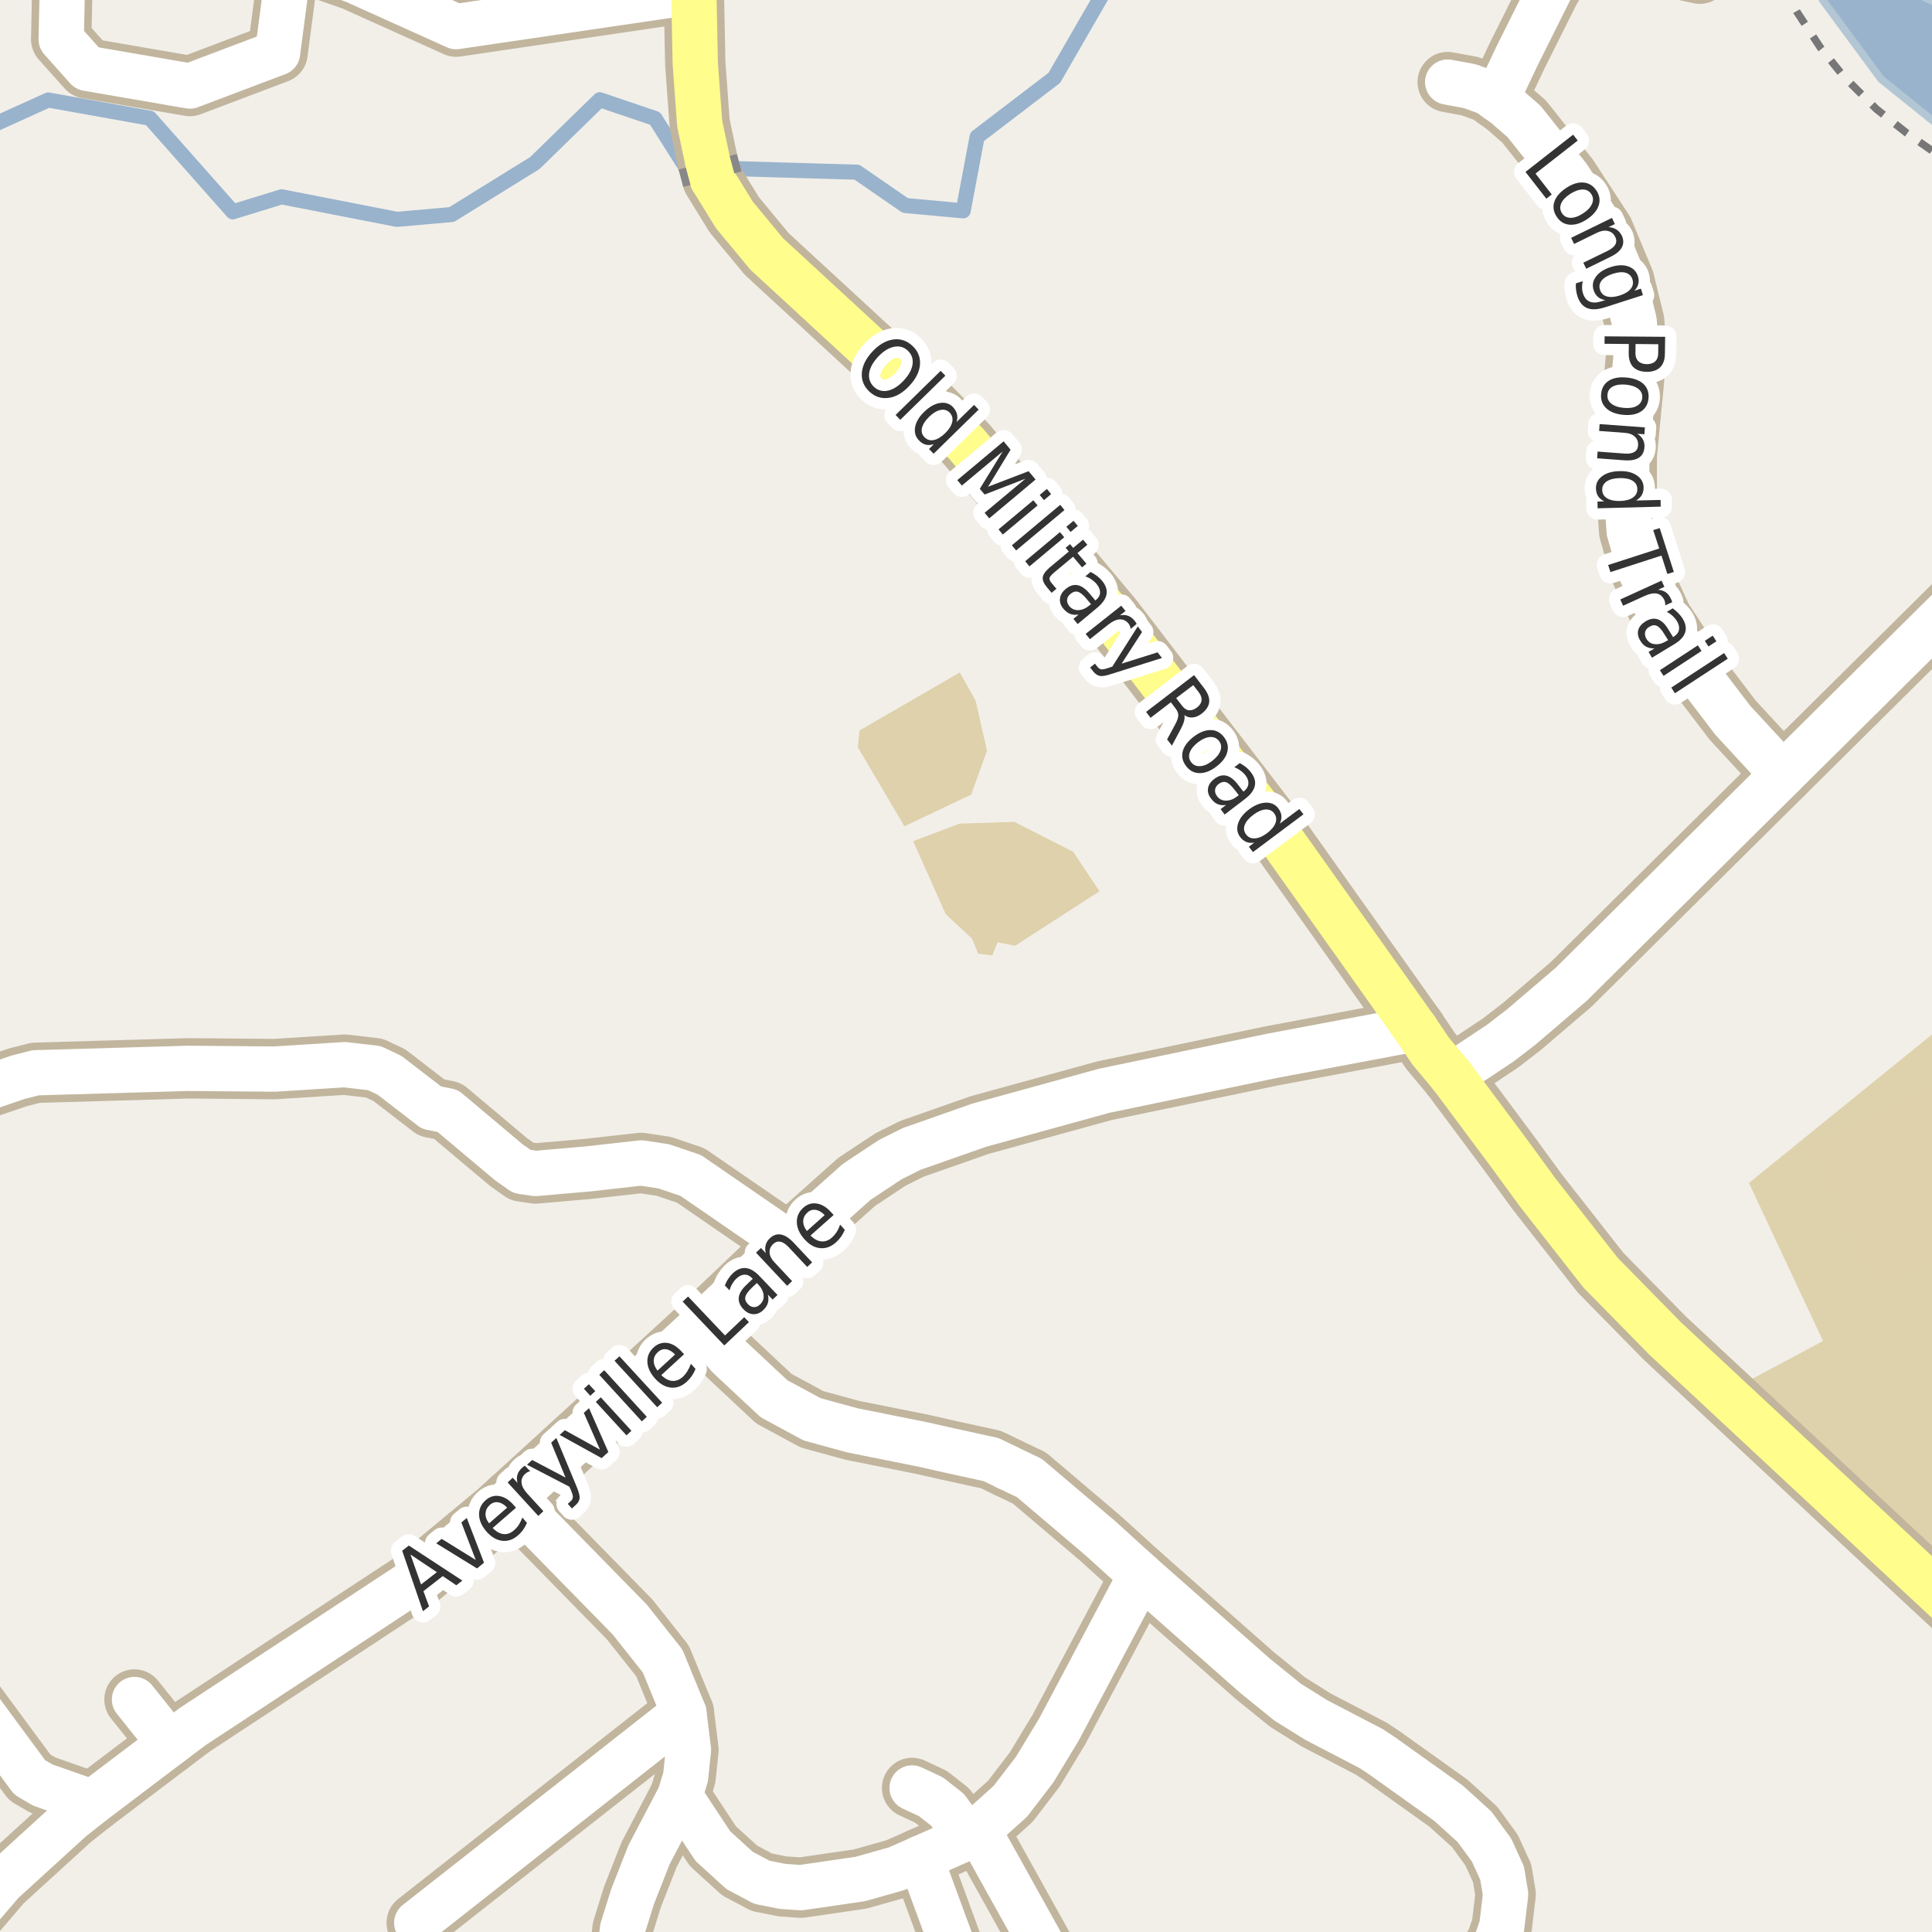 <?xml version="1.0" encoding="UTF-8"?>
<svg xmlns="http://www.w3.org/2000/svg" xmlns:xlink="http://www.w3.org/1999/xlink" width="256pt" height="256pt" viewBox="0 0 256 256" version="1.1">
<g id="surface2">
<rect x="0" y="0" width="256" height="256" style="fill:rgb(94.902%,93.725%,91.373%);fill-opacity:1;stroke:none;"/>
<path style=" stroke:none;fill-rule:evenodd;fill:rgb(87.059%,82.353%,67.451%);fill-opacity:1;" d="M 260 211.453 L 260 134.273 L 259.562 134.184 L 231.738 156.746 L 241.562 177.684 L 230.816 183.434 Z M 260 211.453 "/>
<path style=" stroke:none;fill-rule:evenodd;fill:rgb(87.059%,81.961%,67.059%);fill-opacity:1;" d="M 249.031 170.035 L 260 164.773 L 260 142.156 L 240.074 151.621 Z M 249.031 170.035 "/>
<path style=" stroke:none;fill-rule:evenodd;fill:rgb(87.059%,81.961%,67.059%);fill-opacity:1;" d="M 121 111.461 L 125.309 121.125 L 128.801 124.383 L 129.617 126.363 L 131.48 126.598 L 132.18 124.852 L 134.508 125.316 L 145.684 118.098 L 142.191 112.859 L 134.391 108.898 L 127.172 109.133 Z M 121 111.461 "/>
<path style=" stroke:none;fill-rule:evenodd;fill:rgb(87.059%,81.961%,67.059%);fill-opacity:1;" d="M 113.664 99.004 L 119.836 109.484 L 128.688 105.293 L 130.781 99.469 L 129.27 92.832 L 127.172 89.105 L 113.898 96.789 Z M 113.664 99.004 "/>
<path style=" stroke:none;fill-rule:evenodd;fill:rgb(60%,70.196%,80%);fill-opacity:1;" d="M 240.113 -4 L 241.504 -0.008 L 249.254 10.488 L 259 18.332 L 259 -4 L 259 1.574 L 250.504 -2.508 L 249.992 -4 Z M -8236837.445 5508374.727 Z M -8236837.445 5508374.727 "/>
<path style="fill:none;stroke-width:1;stroke-linecap:round;stroke-linejoin:round;stroke:rgb(70.196%,77.647%,83.137%);stroke-opacity:1;stroke-miterlimit:10;" d="M 240.113 -4 L 241.504 -0.008 L 249.254 10.488 L 259 18.332 L 259 -4 L 259 1.574 L 250.504 -2.508 L 249.992 -4 L 240.113 -4 "/>
<path style="fill:none;stroke-width:2;stroke-linecap:round;stroke-linejoin:round;stroke:rgb(60%,70.196%,80%);stroke-opacity:1;stroke-miterlimit:10;" d="M -3 17.504 L 6.391 13.25 L 19.863 15.664 L 30.848 28.07 L 37.316 26.078 L 52.602 29.066 L 59.852 28.426 L 70.871 21.602 L 79.469 13.215 L 86.793 15.699 L 91.199 22.668 L 96.316 22.312 L 113.551 22.816 L 119.945 27.227 L 127.625 27.938 L 129.473 18.129 L 139.707 10.309 L 146.105 -0.781 L 147.25 -3 "/>
<path style="fill:none;stroke-width:1;stroke-linecap:butt;stroke-linejoin:round;stroke:rgb(46.667%,46.667%,46.667%);stroke-opacity:1;stroke-dasharray:2,2;stroke-miterlimit:10;" d="M 236.078 -2 L 238.094 1.559 L 241.191 6.277 L 244.289 10.117 L 248.625 14.445 L 252.656 17.637 L 257 20.66 "/>
<path style="fill:none;stroke-width:8;stroke-linecap:round;stroke-linejoin:round;stroke:rgb(75.686%,70.98%,61.569%);stroke-opacity:1;stroke-miterlimit:10;" d="M 128.223 243.422 L 125.52 239.777 L 123.355 238.082 L 120.859 236.914 "/>
<path style="fill:none;stroke-width:8;stroke-linecap:round;stroke-linejoin:round;stroke:rgb(75.686%,70.98%,61.569%);stroke-opacity:1;stroke-miterlimit:10;" d="M 90.617 226.953 L 55.219 254.777 "/>
<path style="fill:none;stroke-width:8;stroke-linecap:round;stroke-linejoin:round;stroke:rgb(75.686%,70.98%,61.569%);stroke-opacity:1;stroke-miterlimit:10;" d="M 91.938 -1.109 L 60.438 3.527 L 46.934 -2.559 L 38.43 -5.559 "/>
<path style="fill:none;stroke-width:8;stroke-linecap:round;stroke-linejoin:round;stroke:rgb(75.686%,70.98%,61.569%);stroke-opacity:1;stroke-miterlimit:10;" d="M 25.16 11.402 L 36.777 7.008 L 38.43 -5.559 L 34.918 -9 M 10.152 -9 L 8.312 -4.129 L 8.109 5.211 L 11.543 9.055 L 25.16 11.402 "/>
<path style="fill:none;stroke-width:8;stroke-linecap:round;stroke-linejoin:round;stroke:rgb(75.686%,70.98%,61.569%);stroke-opacity:1;stroke-miterlimit:10;" d="M 104.48 164.668 L 91.523 155.754 L 87.961 154.547 L 84.953 154.094 L 78.031 154.875 L 70.973 155.492 L 69.156 155.23 L 67.406 153.996 L 59.32 147.195 L 57.176 146.77 L 51.609 142.477 L 49.605 141.531 L 45.668 141.074 L 36.367 141.66 L 24.93 141.562 L 4.727 142.148 L 2.418 142.734 L -5.039 145.273 L -9 146.023 "/>
<path style="fill:none;stroke-width:8;stroke-linecap:round;stroke-linejoin:round;stroke:rgb(75.686%,70.98%,61.569%);stroke-opacity:1;stroke-miterlimit:10;" d="M 22.504 231.055 L 17.82 225.195 "/>
<path style="fill:none;stroke-width:8;stroke-linecap:round;stroke-linejoin:round;stroke:rgb(75.686%,70.98%,61.569%);stroke-opacity:1;stroke-miterlimit:10;" d="M 121.957 246.219 L 128.488 264 "/>
<path style="fill:none;stroke-width:8;stroke-linecap:round;stroke-linejoin:round;stroke:rgb(75.686%,70.98%,61.569%);stroke-opacity:1;stroke-miterlimit:10;" d="M 198.312 13.117 L 201.078 7.285 L 205.32 -1.203 L 206.738 -3.707 L 208.477 -5.336 L 210.328 -5.992 L 212.395 -5.992 L 216.203 -5.449 L 225.234 -3.488 "/>
<path style="fill:none;stroke-width:8;stroke-linecap:round;stroke-linejoin:round;stroke:rgb(75.686%,70.98%,61.569%);stroke-opacity:1;stroke-miterlimit:10;" d="M 133.469 194.445 L 131.324 193.402 L 125.684 192.168 L 122.375 191.418 L 112.961 189.531 L 107.602 188.066 L 102.547 185.332 L 96.559 179.734 L 92.969 175.637 "/>
<path style="fill:none;stroke-width:8;stroke-linecap:round;stroke-linejoin:round;stroke:rgb(75.686%,70.98%,61.569%);stroke-opacity:1;stroke-miterlimit:10;" d="M 12.23 238.832 L 5.656 236.523 L 3.934 235.512 L -9 217.977 "/>
<path style="fill:none;stroke-width:8;stroke-linecap:round;stroke-linejoin:round;stroke:rgb(75.686%,70.98%,61.569%);stroke-opacity:1;stroke-miterlimit:10;" d="M 129.621 242.508 L 141.531 263.922 L 141.582 264 "/>
<path style="fill:none;stroke-width:8;stroke-linecap:round;stroke-linejoin:round;stroke:rgb(75.686%,70.98%,61.569%);stroke-opacity:1;stroke-miterlimit:10;" d="M 90.078 237.984 L 94.461 244.625 L 98.004 247.848 L 100.938 249.406 L 103.711 249.961 L 106.109 250.125 L 113.965 248.984 L 118.809 247.617 L 121.957 246.219 L 128.086 243.52 L 129.621 242.508 L 133.887 238.668 L 137.102 234.473 L 140.316 229.168 L 151.176 208.699 "/>
<path style="fill:none;stroke-width:8;stroke-linecap:round;stroke-linejoin:round;stroke:rgb(75.686%,70.98%,61.569%);stroke-opacity:1;stroke-miterlimit:10;" d="M 236.238 102.621 L 229.59 95.426 L 225.777 90.422 L 220.23 81.934 L 217.398 75.73 L 215.875 70.402 L 215.551 65.723 L 215.551 60.391 L 215.984 55.816 L 216.422 51.355 L 216.855 46.352 L 216.531 42.543 L 215.223 37.211 L 212.504 30.68 L 207.824 23.496 L 201.949 16.102 L 199.445 13.922 L 198.312 13.117 L 197.16 12.293 L 194.766 11.422 L 191.828 10.875 "/>
<path style="fill:none;stroke-width:8;stroke-linecap:round;stroke-linejoin:round;stroke:rgb(75.686%,70.98%,61.569%);stroke-opacity:1;stroke-miterlimit:10;" d="M 133.469 194.445 L 136.402 195.844 L 145.793 203.816 L 151.176 208.699 L 166.254 222.008 L 170.633 225.555 L 174.387 227.898 L 181.703 231.707 L 183.125 232.648 L 191.93 238.93 L 195.379 242.055 L 197.641 245.145 L 199.039 248.203 L 199.504 251.004 L 198.992 255.266 L 198.223 257.477 L 195.309 261.84 L 193.391 264 "/>
<path style="fill:none;stroke-width:8;stroke-linecap:round;stroke-linejoin:round;stroke:rgb(75.686%,70.98%,61.569%);stroke-opacity:1;stroke-miterlimit:10;" d="M 82.246 264 L 81.945 260.535 L 82.484 255.59 L 83.812 251.328 L 86 245.762 L 90.078 237.984 L 90.848 235.449 L 91.223 231.867 L 90.617 226.953 L 87.797 220.09 L 83.438 214.59 L 67.828 198.645 "/>
<path style="fill:none;stroke-width:8;stroke-linecap:round;stroke-linejoin:round;stroke:rgb(75.686%,70.98%,61.569%);stroke-opacity:1;stroke-miterlimit:10;" d="M 192.305 142.539 L 198.805 138.211 L 201.602 136.062 L 208.219 130.402 L 236.238 102.621 L 264 75.098 "/>
<path style="fill:none;stroke-width:8;stroke-linecap:round;stroke-linejoin:round;stroke:rgb(75.686%,70.98%,61.569%);stroke-opacity:1;stroke-miterlimit:10;" d="M -9 262.105 L -5.199 255.785 L 0.297 249.375 L 9.434 241.043 L 12.23 238.832 L 22.504 231.055 L 25.535 228.777 L 55.148 209.316 L 65.848 200.434 L 67.828 198.645 L 83.508 184.324 L 92.969 175.637 L 104.48 164.668 L 113.52 156.598 L 117.996 153.637 L 120.859 152.207 L 122.281 151.719 L 129.785 149.082 L 146.352 144.523 L 168.559 139.902 L 187.574 136.324 "/>
<path style="fill:none;stroke-width:8;stroke-linecap:round;stroke-linejoin:round;stroke:rgb(75.686%,70.98%,61.569%);stroke-opacity:1;stroke-miterlimit:10;" d="M 192.305 142.539 L 189.578 139.285 L 187.574 136.324 "/>
<path style="fill:none;stroke-width:8;stroke-linecap:round;stroke-linejoin:round;stroke:rgb(75.686%,70.98%,61.569%);stroke-opacity:1;stroke-miterlimit:10;" d="M 187.574 136.324 L 168.512 109.477 L 164.367 104.074 L 147.426 81.977 L 128.086 58.871 L 124.297 55.008 L 119.953 50.57 L 101.59 33.648 L 97.305 28.473 L 94.395 23.746 "/>
<path style="fill:none;stroke-width:8;stroke-linecap:round;stroke-linejoin:round;stroke:rgb(75.686%,70.98%,61.569%);stroke-opacity:1;stroke-miterlimit:10;" d="M 93.781 21.434 L 92.711 16.367 L 92.434 12.625 L 92.129 8.426 L 91.938 -1.109 L 92.793 -9 "/>
<path style="fill:none;stroke-width:8;stroke-linecap:round;stroke-linejoin:round;stroke:rgb(75.686%,70.98%,61.569%);stroke-opacity:1;stroke-miterlimit:10;" d="M 264 217.242 L 258.875 212.961 L 254.008 208.438 L 220.617 177.328 L 212.086 168.641 L 203.77 158.031 L 199.898 152.727 L 192.305 142.539 "/>
<path style="fill:none;stroke-width:6;stroke-linecap:round;stroke-linejoin:round;stroke:rgb(100%,100%,100%);stroke-opacity:1;stroke-miterlimit:10;" d="M 128.223 243.422 L 125.52 239.777 L 123.355 238.082 L 120.859 236.914 "/>
<path style="fill:none;stroke-width:6;stroke-linecap:round;stroke-linejoin:round;stroke:rgb(100%,100%,100%);stroke-opacity:1;stroke-miterlimit:10;" d="M 90.617 226.953 L 55.219 254.777 "/>
<path style="fill:none;stroke-width:6;stroke-linecap:round;stroke-linejoin:round;stroke:rgb(100%,100%,100%);stroke-opacity:1;stroke-miterlimit:10;" d="M 91.938 -1.109 L 60.438 3.527 L 46.934 -2.559 L 38.43 -5.559 "/>
<path style="fill:none;stroke-width:6;stroke-linecap:round;stroke-linejoin:round;stroke:rgb(100%,100%,100%);stroke-opacity:1;stroke-miterlimit:10;" d="M 25.16 11.402 L 36.777 7.008 L 38.43 -5.559 L 34.918 -9 M 10.152 -9 L 8.312 -4.129 L 8.109 5.211 L 11.543 9.055 L 25.16 11.402 "/>
<path style="fill:none;stroke-width:6;stroke-linecap:round;stroke-linejoin:round;stroke:rgb(100%,100%,100%);stroke-opacity:1;stroke-miterlimit:10;" d="M 104.48 164.668 L 91.523 155.754 L 87.961 154.547 L 84.953 154.094 L 78.031 154.875 L 70.973 155.492 L 69.156 155.23 L 67.406 153.996 L 59.32 147.195 L 57.176 146.77 L 51.609 142.477 L 49.605 141.531 L 45.668 141.074 L 36.367 141.66 L 24.93 141.562 L 4.727 142.148 L 2.418 142.734 L -5.039 145.273 L -9 146.023 "/>
<path style="fill:none;stroke-width:6;stroke-linecap:round;stroke-linejoin:round;stroke:rgb(100%,100%,100%);stroke-opacity:1;stroke-miterlimit:10;" d="M 22.504 231.055 L 17.82 225.195 "/>
<path style="fill:none;stroke-width:6;stroke-linecap:round;stroke-linejoin:round;stroke:rgb(100%,100%,100%);stroke-opacity:1;stroke-miterlimit:10;" d="M 121.957 246.219 L 128.488 264 "/>
<path style="fill:none;stroke-width:6;stroke-linecap:round;stroke-linejoin:round;stroke:rgb(100%,100%,100%);stroke-opacity:1;stroke-miterlimit:10;" d="M 198.312 13.117 L 201.078 7.285 L 205.32 -1.203 L 206.738 -3.707 L 208.477 -5.336 L 210.328 -5.992 L 212.395 -5.992 L 216.203 -5.449 L 225.234 -3.488 "/>
<path style="fill:none;stroke-width:6;stroke-linecap:round;stroke-linejoin:round;stroke:rgb(100%,100%,100%);stroke-opacity:1;stroke-miterlimit:10;" d="M 133.469 194.445 L 131.324 193.402 L 125.684 192.168 L 122.375 191.418 L 112.961 189.531 L 107.602 188.066 L 102.547 185.332 L 96.559 179.734 L 92.969 175.637 "/>
<path style="fill:none;stroke-width:6;stroke-linecap:round;stroke-linejoin:round;stroke:rgb(100%,100%,100%);stroke-opacity:1;stroke-miterlimit:10;" d="M 12.23 238.832 L 5.656 236.523 L 3.934 235.512 L -9 217.977 "/>
<path style="fill:none;stroke-width:6;stroke-linecap:round;stroke-linejoin:round;stroke:rgb(100%,100%,100%);stroke-opacity:1;stroke-miterlimit:10;" d="M 129.621 242.508 L 141.531 263.922 L 141.582 264 "/>
<path style="fill:none;stroke-width:6;stroke-linecap:round;stroke-linejoin:round;stroke:rgb(100%,100%,100%);stroke-opacity:1;stroke-miterlimit:10;" d="M 90.078 237.984 L 94.461 244.625 L 98.004 247.848 L 100.938 249.406 L 103.711 249.961 L 106.109 250.125 L 113.965 248.984 L 118.809 247.617 L 121.957 246.219 L 128.086 243.52 L 129.621 242.508 L 133.887 238.668 L 137.102 234.473 L 140.316 229.168 L 151.176 208.699 "/>
<path style="fill:none;stroke-width:6;stroke-linecap:round;stroke-linejoin:round;stroke:rgb(100%,100%,100%);stroke-opacity:1;stroke-miterlimit:10;" d="M 236.238 102.621 L 229.59 95.426 L 225.777 90.422 L 220.23 81.934 L 217.398 75.73 L 215.875 70.402 L 215.551 65.723 L 215.551 60.391 L 215.984 55.816 L 216.422 51.355 L 216.855 46.352 L 216.531 42.543 L 215.223 37.211 L 212.504 30.68 L 207.824 23.496 L 201.949 16.102 L 199.445 13.922 L 198.312 13.117 L 197.16 12.293 L 194.766 11.422 L 191.828 10.875 "/>
<path style="fill:none;stroke-width:6;stroke-linecap:round;stroke-linejoin:round;stroke:rgb(100%,100%,100%);stroke-opacity:1;stroke-miterlimit:10;" d="M 133.469 194.445 L 136.402 195.844 L 145.793 203.816 L 151.176 208.699 L 166.254 222.008 L 170.633 225.555 L 174.387 227.898 L 181.703 231.707 L 183.125 232.648 L 191.93 238.93 L 195.379 242.055 L 197.641 245.145 L 199.039 248.203 L 199.504 251.004 L 198.992 255.266 L 198.223 257.477 L 195.309 261.84 L 193.391 264 "/>
<path style="fill:none;stroke-width:6;stroke-linecap:round;stroke-linejoin:round;stroke:rgb(100%,100%,100%);stroke-opacity:1;stroke-miterlimit:10;" d="M 82.246 264 L 81.945 260.535 L 82.484 255.59 L 83.812 251.328 L 86 245.762 L 90.078 237.984 L 90.848 235.449 L 91.223 231.867 L 90.617 226.953 L 87.797 220.09 L 83.438 214.59 L 67.828 198.645 "/>
<path style="fill:none;stroke-width:6;stroke-linecap:round;stroke-linejoin:round;stroke:rgb(100%,100%,100%);stroke-opacity:1;stroke-miterlimit:10;" d="M 192.305 142.539 L 198.805 138.211 L 201.602 136.062 L 208.219 130.402 L 236.238 102.621 L 264 75.098 "/>
<path style="fill:none;stroke-width:6;stroke-linecap:round;stroke-linejoin:round;stroke:rgb(100%,100%,100%);stroke-opacity:1;stroke-miterlimit:10;" d="M -9 262.105 L -5.199 255.785 L 0.297 249.375 L 9.434 241.043 L 12.23 238.832 L 22.504 231.055 L 25.535 228.777 L 55.148 209.316 L 65.848 200.434 L 67.828 198.645 L 83.508 184.324 L 92.969 175.637 L 104.48 164.668 L 113.52 156.598 L 117.996 153.637 L 120.859 152.207 L 122.281 151.719 L 129.785 149.082 L 146.352 144.523 L 168.559 139.902 L 187.574 136.324 "/>
<path style="fill:none;stroke-width:6;stroke-linecap:round;stroke-linejoin:round;stroke:rgb(100%,99.216%,54.51%);stroke-opacity:1;stroke-miterlimit:10;" d="M 192.305 142.539 L 189.578 139.285 L 187.574 136.324 "/>
<path style="fill:none;stroke-width:6;stroke-linecap:round;stroke-linejoin:round;stroke:rgb(100%,99.216%,54.51%);stroke-opacity:1;stroke-miterlimit:10;" d="M 187.574 136.324 L 168.512 109.477 L 164.367 104.074 L 147.426 81.977 L 128.086 58.871 L 124.297 55.008 L 119.953 50.57 L 101.59 33.648 L 97.305 28.473 L 94.395 23.746 "/>
<path style="fill:none;stroke-width:6;stroke-linecap:round;stroke-linejoin:round;stroke:rgb(100%,99.216%,54.51%);stroke-opacity:1;stroke-miterlimit:10;" d="M 93.781 21.434 L 92.711 16.367 L 92.434 12.625 L 92.129 8.426 L 91.938 -1.109 L 92.793 -9 "/>
<path style="fill:none;stroke-width:6;stroke-linecap:round;stroke-linejoin:round;stroke:rgb(100%,99.216%,54.51%);stroke-opacity:1;stroke-miterlimit:10;" d="M 264 217.242 L 258.875 212.961 L 254.008 208.438 L 220.617 177.328 L 212.086 168.641 L 203.77 158.031 L 199.898 152.727 L 192.305 142.539 "/>
<path style="fill:none;stroke-width:8;stroke-linecap:butt;stroke-linejoin:round;stroke:rgb(53.333%,53.333%,53.333%);stroke-opacity:1;stroke-miterlimit:10;" d="M 94.395 23.746 L 93.781 21.434 "/>
<path style="fill:none;stroke-width:6;stroke-linecap:round;stroke-linejoin:round;stroke:rgb(100%,99.216%,54.51%);stroke-opacity:1;stroke-miterlimit:10;" d="M 94.395 23.746 L 93.781 21.434 "/>
<path style="fill:none;stroke-width:3;stroke-linecap:round;stroke-linejoin:round;stroke:rgb(100%,100%,100%);stroke-opacity:1;stroke-miterlimit:10;" d="M 120.293 46.469 C 119.781 45.98 119.168 45.809 118.449 45.953 C 117.738 46.102 117.043 46.539 116.355 47.266 C 115.668 48.008 115.27 48.73 115.168 49.438 C 115.074 50.156 115.281 50.758 115.793 51.25 C 116.312 51.738 116.926 51.91 117.637 51.766 C 118.344 51.617 119.043 51.176 119.73 50.438 C 120.418 49.707 120.812 48.992 120.918 48.281 C 121.02 47.562 120.812 46.961 120.293 46.469 Z M 120.902 45.828 C 121.641 46.516 121.973 47.344 121.902 48.312 C 121.828 49.27 121.355 50.211 120.48 51.141 C 119.613 52.066 118.703 52.594 117.746 52.719 C 116.785 52.852 115.938 52.578 115.199 51.891 C 114.457 51.191 114.125 50.363 114.199 49.406 C 114.27 48.449 114.738 47.508 115.605 46.578 C 116.48 45.652 117.395 45.121 118.355 44.984 C 119.312 44.852 120.16 45.133 120.902 45.828 Z M 124.641 49.141 L 125.266 49.781 L 119.297 55.625 L 118.672 54.984 Z M 126.754 55.918 L 129.066 53.652 L 129.676 54.277 L 123.707 60.121 L 123.098 59.496 L 123.738 58.855 C 123.34 58.98 122.98 59 122.66 58.918 C 122.336 58.832 122.039 58.645 121.77 58.355 C 121.309 57.887 121.137 57.301 121.254 56.605 C 121.379 55.91 121.777 55.23 122.457 54.574 C 123.133 53.91 123.82 53.52 124.52 53.402 C 125.227 53.289 125.809 53.465 126.27 53.934 C 126.539 54.227 126.715 54.535 126.801 54.855 C 126.883 55.18 126.867 55.535 126.754 55.918 Z M 123.113 55.23 C 122.59 55.742 122.273 56.238 122.16 56.715 C 122.055 57.191 122.168 57.598 122.504 57.934 C 122.836 58.277 123.242 58.402 123.723 58.309 C 124.211 58.215 124.715 57.91 125.238 57.402 C 125.758 56.891 126.07 56.395 126.176 55.918 C 126.277 55.43 126.164 55.012 125.832 54.668 C 125.496 54.336 125.09 54.223 124.613 54.324 C 124.133 54.418 123.633 54.723 123.113 55.23 Z M 132.984 58.48 L 133.906 59.59 L 130.922 64.496 L 136.297 62.434 L 137.219 63.543 L 131.078 68.684 L 130.469 67.949 L 135.875 63.434 L 130.469 65.527 L 129.828 64.777 L 132.859 59.824 L 127.453 64.34 L 126.844 63.621 Z M 136.922 66.285 L 137.484 66.973 L 132.875 70.832 L 132.312 70.145 Z M 138.719 64.785 L 139.281 65.473 L 138.328 66.27 L 137.766 65.582 Z M 140.484 66.895 L 141.047 67.582 L 134.641 72.941 L 134.078 72.254 Z M 140.453 70.504 L 141.016 71.191 L 136.406 75.051 L 135.844 74.363 Z M 142.25 69.004 L 142.812 69.691 L 141.859 70.488 L 141.297 69.801 Z M 144.078 72.191 L 142.766 73.285 L 143.953 74.691 L 143.375 75.176 L 142.188 73.77 L 139.672 75.863 C 139.297 76.184 139.094 76.434 139.062 76.613 C 139.039 76.801 139.148 77.035 139.391 77.316 L 139.984 78.02 L 139.344 78.551 L 138.75 77.848 C 138.312 77.324 138.117 76.871 138.172 76.488 C 138.223 76.102 138.535 75.668 139.109 75.176 L 141.625 73.082 L 141.203 72.582 L 141.781 72.098 L 142.203 72.598 L 143.516 71.504 Z M 143.984 79.363 C 143.523 78.809 143.133 78.496 142.812 78.41 C 142.488 78.328 142.16 78.426 141.828 78.707 C 141.566 78.926 141.422 79.18 141.391 79.473 C 141.367 79.762 141.469 80.043 141.688 80.316 C 142.008 80.691 142.414 80.867 142.906 80.848 C 143.395 80.824 143.883 80.613 144.375 80.207 L 144.562 80.051 Z M 145.438 80.488 L 142.797 82.691 L 142.234 82.004 L 142.922 81.426 C 142.516 81.496 142.145 81.473 141.812 81.348 C 141.488 81.223 141.188 80.992 140.906 80.66 C 140.551 80.23 140.398 79.785 140.453 79.316 C 140.504 78.848 140.754 78.426 141.203 78.051 C 141.723 77.613 142.242 77.441 142.766 77.535 C 143.285 77.629 143.812 77.988 144.344 78.613 L 145.141 79.566 L 145.219 79.504 C 145.57 79.211 145.754 78.883 145.766 78.52 C 145.773 78.145 145.625 77.77 145.312 77.395 C 145.125 77.168 144.898 76.965 144.641 76.785 C 144.391 76.609 144.113 76.473 143.812 76.379 L 144.5 75.785 C 144.832 75.953 145.117 76.129 145.359 76.316 C 145.609 76.504 145.828 76.715 146.016 76.941 C 146.516 77.535 146.719 78.129 146.625 78.723 C 146.531 79.305 146.133 79.895 145.438 80.488 Z M 149.824 83.336 C 149.812 83.211 149.781 83.094 149.73 82.977 C 149.688 82.863 149.625 82.75 149.543 82.633 C 149.219 82.238 148.828 82.051 148.371 82.07 C 147.922 82.094 147.434 82.312 146.902 82.727 L 144.418 84.695 L 143.855 83.992 L 148.574 80.258 L 149.137 80.961 L 148.402 81.539 C 148.809 81.457 149.172 81.477 149.496 81.602 C 149.816 81.727 150.109 81.957 150.371 82.289 C 150.41 82.344 150.453 82.398 150.496 82.461 C 150.547 82.523 150.582 82.598 150.605 82.68 Z M 147.277 89.297 C 146.566 89.535 146.059 89.625 145.746 89.562 C 145.426 89.5 145.137 89.312 144.887 89 L 144.449 88.438 L 145.09 87.938 L 145.418 88.359 C 145.566 88.547 145.73 88.656 145.918 88.688 C 146.105 88.719 146.441 88.648 146.934 88.484 L 147.387 88.328 L 150.762 83 L 151.324 83.75 L 148.621 87.938 L 153.387 86.438 L 153.965 87.188 Z M 156.926 94.754 C 156.988 94.973 156.977 95.238 156.895 95.551 C 156.809 95.863 156.648 96.242 156.41 96.691 L 155.285 98.801 L 154.645 97.973 L 155.723 95.988 C 155.992 95.477 156.129 95.074 156.129 94.785 C 156.137 94.504 156.023 94.207 155.785 93.895 L 155.145 93.051 L 152.457 95.113 L 151.863 94.332 L 158.223 89.457 L 159.566 91.207 C 160.066 91.875 160.285 92.484 160.223 93.035 C 160.168 93.574 159.836 94.086 159.223 94.566 C 158.824 94.867 158.43 95.035 158.035 95.066 C 157.648 95.105 157.277 95.004 156.926 94.754 Z M 158.113 90.785 L 155.848 92.504 L 156.598 93.473 C 156.879 93.855 157.184 94.07 157.52 94.113 C 157.863 94.152 158.223 94.035 158.598 93.754 C 158.961 93.473 159.164 93.168 159.207 92.832 C 159.258 92.5 159.145 92.141 158.863 91.754 Z M 161.531 98.191 C 161.238 97.809 160.844 97.629 160.344 97.66 C 159.844 97.691 159.305 97.926 158.734 98.363 C 158.172 98.801 157.805 99.254 157.641 99.723 C 157.484 100.191 157.551 100.617 157.844 101.004 C 158.133 101.379 158.523 101.551 159.016 101.52 C 159.516 101.496 160.047 101.27 160.609 100.832 C 161.18 100.395 161.551 99.934 161.719 99.457 C 161.883 98.988 161.82 98.566 161.531 98.191 Z M 162.188 97.676 C 162.656 98.293 162.801 98.941 162.625 99.629 C 162.457 100.316 161.977 100.961 161.188 101.566 C 160.414 102.16 159.672 102.449 158.953 102.441 C 158.234 102.441 157.641 102.133 157.172 101.52 C 156.691 100.895 156.539 100.238 156.719 99.551 C 156.906 98.863 157.383 98.223 158.156 97.629 C 158.945 97.027 159.695 96.73 160.406 96.738 C 161.113 96.738 161.707 97.051 162.188 97.676 Z M 163.602 104.664 C 163.164 104.09 162.781 103.754 162.461 103.648 C 162.148 103.547 161.82 103.625 161.477 103.883 C 161.203 104.09 161.047 104.34 161.008 104.633 C 160.965 104.934 161.055 105.227 161.273 105.508 C 161.574 105.902 161.969 106.094 162.461 106.086 C 162.961 106.086 163.461 105.891 163.961 105.508 L 164.148 105.367 Z M 165.008 105.836 L 162.273 107.93 L 161.742 107.211 L 162.461 106.664 C 162.043 106.727 161.672 106.688 161.352 106.555 C 161.027 106.418 160.734 106.172 160.477 105.82 C 160.133 105.383 159.996 104.93 160.07 104.461 C 160.141 103.992 160.414 103.582 160.883 103.227 C 161.414 102.812 161.938 102.66 162.461 102.773 C 162.992 102.891 163.5 103.27 163.992 103.914 L 164.758 104.898 L 164.836 104.836 C 165.188 104.562 165.383 104.242 165.414 103.867 C 165.453 103.504 165.328 103.129 165.039 102.742 C 164.852 102.504 164.633 102.297 164.383 102.117 C 164.133 101.93 163.855 101.781 163.555 101.664 L 164.273 101.117 C 164.594 101.285 164.875 101.469 165.117 101.664 C 165.355 101.863 165.562 102.082 165.742 102.32 C 166.219 102.938 166.398 103.535 166.273 104.117 C 166.148 104.711 165.727 105.281 165.008 105.836 Z M 169.574 109.137 L 172.168 107.199 L 172.715 107.902 L 166.027 112.902 L 165.48 112.199 L 166.199 111.652 C 165.801 111.715 165.449 111.684 165.137 111.559 C 164.832 111.434 164.562 111.215 164.324 110.902 C 163.926 110.371 163.84 109.766 164.059 109.09 C 164.277 108.426 164.766 107.805 165.527 107.23 C 166.285 106.668 167.02 106.379 167.73 106.355 C 168.438 106.336 168.988 106.59 169.387 107.121 C 169.625 107.434 169.762 107.758 169.793 108.09 C 169.824 108.426 169.75 108.77 169.574 109.137 Z M 166.074 107.965 C 165.488 108.402 165.109 108.848 164.934 109.309 C 164.766 109.766 164.824 110.184 165.105 110.559 C 165.387 110.941 165.77 111.121 166.262 111.09 C 166.762 111.066 167.301 110.84 167.887 110.402 C 168.469 109.965 168.844 109.512 169.012 109.043 C 169.176 108.586 169.121 108.164 168.84 107.777 C 168.559 107.402 168.172 107.23 167.684 107.262 C 167.191 107.293 166.656 107.527 166.074 107.965 Z M 166.074 107.965 "/>
<path style=" stroke:none;fill-rule:evenodd;fill:rgb(20%,20%,20%);fill-opacity:1;" d="M 120.293 46.469 C 119.781 45.98 119.168 45.809 118.449 45.953 C 117.738 46.102 117.043 46.539 116.355 47.266 C 115.668 48.008 115.27 48.73 115.168 49.438 C 115.074 50.156 115.281 50.758 115.793 51.25 C 116.312 51.738 116.926 51.91 117.637 51.766 C 118.344 51.617 119.043 51.176 119.73 50.438 C 120.418 49.707 120.812 48.992 120.918 48.281 C 121.02 47.562 120.812 46.961 120.293 46.469 Z M 120.902 45.828 C 121.641 46.516 121.973 47.344 121.902 48.312 C 121.828 49.27 121.355 50.211 120.48 51.141 C 119.613 52.066 118.703 52.594 117.746 52.719 C 116.785 52.852 115.938 52.578 115.199 51.891 C 114.457 51.191 114.125 50.363 114.199 49.406 C 114.27 48.449 114.738 47.508 115.605 46.578 C 116.48 45.652 117.395 45.121 118.355 44.984 C 119.312 44.852 120.16 45.133 120.902 45.828 Z M 124.641 49.141 L 125.266 49.781 L 119.297 55.625 L 118.672 54.984 Z M 126.754 55.918 L 129.066 53.652 L 129.676 54.277 L 123.707 60.121 L 123.098 59.496 L 123.738 58.855 C 123.34 58.98 122.98 59 122.66 58.918 C 122.336 58.832 122.039 58.645 121.77 58.355 C 121.309 57.887 121.137 57.301 121.254 56.605 C 121.379 55.91 121.777 55.23 122.457 54.574 C 123.133 53.91 123.82 53.52 124.52 53.402 C 125.227 53.289 125.809 53.465 126.27 53.934 C 126.539 54.227 126.715 54.535 126.801 54.855 C 126.883 55.18 126.867 55.535 126.754 55.918 Z M 123.113 55.23 C 122.59 55.742 122.273 56.238 122.16 56.715 C 122.055 57.191 122.168 57.598 122.504 57.934 C 122.836 58.277 123.242 58.402 123.723 58.309 C 124.211 58.215 124.715 57.91 125.238 57.402 C 125.758 56.891 126.07 56.395 126.176 55.918 C 126.277 55.43 126.164 55.012 125.832 54.668 C 125.496 54.336 125.09 54.223 124.613 54.324 C 124.133 54.418 123.633 54.723 123.113 55.23 Z M 132.984 58.48 L 133.906 59.59 L 130.922 64.496 L 136.297 62.434 L 137.219 63.543 L 131.078 68.684 L 130.469 67.949 L 135.875 63.434 L 130.469 65.527 L 129.828 64.777 L 132.859 59.824 L 127.453 64.34 L 126.844 63.621 Z M 136.922 66.285 L 137.484 66.973 L 132.875 70.832 L 132.312 70.145 Z M 138.719 64.785 L 139.281 65.473 L 138.328 66.27 L 137.766 65.582 Z M 140.484 66.895 L 141.047 67.582 L 134.641 72.941 L 134.078 72.254 Z M 140.453 70.504 L 141.016 71.191 L 136.406 75.051 L 135.844 74.363 Z M 142.25 69.004 L 142.812 69.691 L 141.859 70.488 L 141.297 69.801 Z M 144.078 72.191 L 142.766 73.285 L 143.953 74.691 L 143.375 75.176 L 142.188 73.77 L 139.672 75.863 C 139.297 76.184 139.094 76.434 139.062 76.613 C 139.039 76.801 139.148 77.035 139.391 77.316 L 139.984 78.02 L 139.344 78.551 L 138.75 77.848 C 138.312 77.324 138.117 76.871 138.172 76.488 C 138.223 76.102 138.535 75.668 139.109 75.176 L 141.625 73.082 L 141.203 72.582 L 141.781 72.098 L 142.203 72.598 L 143.516 71.504 Z M 143.984 79.363 C 143.523 78.809 143.133 78.496 142.812 78.41 C 142.488 78.328 142.16 78.426 141.828 78.707 C 141.566 78.926 141.422 79.18 141.391 79.473 C 141.367 79.762 141.469 80.043 141.688 80.316 C 142.008 80.691 142.414 80.867 142.906 80.848 C 143.395 80.824 143.883 80.613 144.375 80.207 L 144.562 80.051 Z M 145.438 80.488 L 142.797 82.691 L 142.234 82.004 L 142.922 81.426 C 142.516 81.496 142.145 81.473 141.812 81.348 C 141.488 81.223 141.188 80.992 140.906 80.66 C 140.551 80.23 140.398 79.785 140.453 79.316 C 140.504 78.848 140.754 78.426 141.203 78.051 C 141.723 77.613 142.242 77.441 142.766 77.535 C 143.285 77.629 143.812 77.988 144.344 78.613 L 145.141 79.566 L 145.219 79.504 C 145.57 79.211 145.754 78.883 145.766 78.52 C 145.773 78.145 145.625 77.77 145.312 77.395 C 145.125 77.168 144.898 76.965 144.641 76.785 C 144.391 76.609 144.113 76.473 143.812 76.379 L 144.5 75.785 C 144.832 75.953 145.117 76.129 145.359 76.316 C 145.609 76.504 145.828 76.715 146.016 76.941 C 146.516 77.535 146.719 78.129 146.625 78.723 C 146.531 79.305 146.133 79.895 145.438 80.488 Z M 149.824 83.336 C 149.812 83.211 149.781 83.094 149.73 82.977 C 149.688 82.863 149.625 82.75 149.543 82.633 C 149.219 82.238 148.828 82.051 148.371 82.07 C 147.922 82.094 147.434 82.312 146.902 82.727 L 144.418 84.695 L 143.855 83.992 L 148.574 80.258 L 149.137 80.961 L 148.402 81.539 C 148.809 81.457 149.172 81.477 149.496 81.602 C 149.816 81.727 150.109 81.957 150.371 82.289 C 150.41 82.344 150.453 82.398 150.496 82.461 C 150.547 82.523 150.582 82.598 150.605 82.68 Z M 147.277 89.297 C 146.566 89.535 146.059 89.625 145.746 89.562 C 145.426 89.5 145.137 89.312 144.887 89 L 144.449 88.438 L 145.09 87.938 L 145.418 88.359 C 145.566 88.547 145.73 88.656 145.918 88.688 C 146.105 88.719 146.441 88.648 146.934 88.484 L 147.387 88.328 L 150.762 83 L 151.324 83.75 L 148.621 87.938 L 153.387 86.438 L 153.965 87.188 Z M 156.926 94.754 C 156.988 94.973 156.977 95.238 156.895 95.551 C 156.809 95.863 156.648 96.242 156.41 96.691 L 155.285 98.801 L 154.645 97.973 L 155.723 95.988 C 155.992 95.477 156.129 95.074 156.129 94.785 C 156.137 94.504 156.023 94.207 155.785 93.895 L 155.145 93.051 L 152.457 95.113 L 151.863 94.332 L 158.223 89.457 L 159.566 91.207 C 160.066 91.875 160.285 92.484 160.223 93.035 C 160.168 93.574 159.836 94.086 159.223 94.566 C 158.824 94.867 158.43 95.035 158.035 95.066 C 157.648 95.105 157.277 95.004 156.926 94.754 Z M 158.113 90.785 L 155.848 92.504 L 156.598 93.473 C 156.879 93.855 157.184 94.07 157.52 94.113 C 157.863 94.152 158.223 94.035 158.598 93.754 C 158.961 93.473 159.164 93.168 159.207 92.832 C 159.258 92.5 159.145 92.141 158.863 91.754 Z M 161.531 98.191 C 161.238 97.809 160.844 97.629 160.344 97.66 C 159.844 97.691 159.305 97.926 158.734 98.363 C 158.172 98.801 157.805 99.254 157.641 99.723 C 157.484 100.191 157.551 100.617 157.844 101.004 C 158.133 101.379 158.523 101.551 159.016 101.52 C 159.516 101.496 160.047 101.27 160.609 100.832 C 161.18 100.395 161.551 99.934 161.719 99.457 C 161.883 98.988 161.82 98.566 161.531 98.191 Z M 162.188 97.676 C 162.656 98.293 162.801 98.941 162.625 99.629 C 162.457 100.316 161.977 100.961 161.188 101.566 C 160.414 102.16 159.672 102.449 158.953 102.441 C 158.234 102.441 157.641 102.133 157.172 101.52 C 156.691 100.895 156.539 100.238 156.719 99.551 C 156.906 98.863 157.383 98.223 158.156 97.629 C 158.945 97.027 159.695 96.73 160.406 96.738 C 161.113 96.738 161.707 97.051 162.188 97.676 Z M 163.602 104.664 C 163.164 104.09 162.781 103.754 162.461 103.648 C 162.148 103.547 161.82 103.625 161.477 103.883 C 161.203 104.09 161.047 104.34 161.008 104.633 C 160.965 104.934 161.055 105.227 161.273 105.508 C 161.574 105.902 161.969 106.094 162.461 106.086 C 162.961 106.086 163.461 105.891 163.961 105.508 L 164.148 105.367 Z M 165.008 105.836 L 162.273 107.93 L 161.742 107.211 L 162.461 106.664 C 162.043 106.727 161.672 106.688 161.352 106.555 C 161.027 106.418 160.734 106.172 160.477 105.82 C 160.133 105.383 159.996 104.93 160.07 104.461 C 160.141 103.992 160.414 103.582 160.883 103.227 C 161.414 102.812 161.938 102.66 162.461 102.773 C 162.992 102.891 163.5 103.27 163.992 103.914 L 164.758 104.898 L 164.836 104.836 C 165.188 104.562 165.383 104.242 165.414 103.867 C 165.453 103.504 165.328 103.129 165.039 102.742 C 164.852 102.504 164.633 102.297 164.383 102.117 C 164.133 101.93 163.855 101.781 163.555 101.664 L 164.273 101.117 C 164.594 101.285 164.875 101.469 165.117 101.664 C 165.355 101.863 165.562 102.082 165.742 102.32 C 166.219 102.938 166.398 103.535 166.273 104.117 C 166.148 104.711 165.727 105.281 165.008 105.836 Z M 169.574 109.137 L 172.168 107.199 L 172.715 107.902 L 166.027 112.902 L 165.48 112.199 L 166.199 111.652 C 165.801 111.715 165.449 111.684 165.137 111.559 C 164.832 111.434 164.562 111.215 164.324 110.902 C 163.926 110.371 163.84 109.766 164.059 109.09 C 164.277 108.426 164.766 107.805 165.527 107.23 C 166.285 106.668 167.02 106.379 167.73 106.355 C 168.438 106.336 168.988 106.59 169.387 107.121 C 169.625 107.434 169.762 107.758 169.793 108.09 C 169.824 108.426 169.75 108.77 169.574 109.137 Z M 166.074 107.965 C 165.488 108.402 165.109 108.848 164.934 109.309 C 164.766 109.766 164.824 110.184 165.105 110.559 C 165.387 110.941 165.77 111.121 166.262 111.09 C 166.762 111.066 167.301 110.84 167.887 110.402 C 168.469 109.965 168.844 109.512 169.012 109.043 C 169.176 108.586 169.121 108.164 168.84 107.777 C 168.559 107.402 168.172 107.23 167.684 107.262 C 167.191 107.293 166.656 107.527 166.074 107.965 Z M 166.074 107.965 "/>
<path style="fill:none;stroke-width:3;stroke-linecap:round;stroke-linejoin:round;stroke:rgb(100%,100%,100%);stroke-opacity:1;stroke-miterlimit:10;" d="M 54.387 205.98 L 55.793 209.949 L 57.887 208.324 Z M 53.293 205.48 L 54.168 204.793 L 61.262 209.434 L 60.465 210.059 L 58.668 208.84 L 56.105 210.84 L 56.855 212.855 L 56.043 213.496 Z M 57.805 204.5 L 58.523 203.906 L 63.039 206.703 L 61.133 201.734 L 61.852 201.141 L 64.133 207.062 L 63.211 207.828 Z M 68.059 199.426 L 68.371 199.785 L 65.277 202.473 C 65.758 202.953 66.234 203.219 66.715 203.27 C 67.203 203.324 67.668 203.156 68.105 202.77 C 68.363 202.551 68.582 202.301 68.762 202.02 C 68.938 201.738 69.09 201.426 69.215 201.082 L 69.824 201.785 C 69.688 202.109 69.52 202.41 69.324 202.691 C 69.125 202.973 68.895 203.223 68.637 203.441 C 67.98 204.016 67.277 204.254 66.527 204.16 C 65.777 204.066 65.086 203.656 64.449 202.926 C 63.816 202.188 63.492 201.441 63.48 200.691 C 63.461 199.941 63.758 199.301 64.371 198.77 C 64.926 198.293 65.527 198.113 66.184 198.238 C 66.848 198.355 67.473 198.75 68.059 199.426 Z M 67.199 199.77 C 66.832 199.375 66.449 199.141 66.043 199.066 C 65.637 198.996 65.27 199.098 64.934 199.379 C 64.559 199.715 64.363 200.098 64.34 200.535 C 64.309 200.965 64.465 201.402 64.809 201.848 Z M 70.25 194.945 C 70.125 194.977 70.012 195.02 69.906 195.07 C 69.793 195.125 69.688 195.195 69.594 195.289 C 69.219 195.633 69.059 196.031 69.109 196.477 C 69.152 196.926 69.402 197.398 69.859 197.898 L 72 200.242 L 71.328 200.867 L 67.266 196.43 L 67.938 195.805 L 68.578 196.492 C 68.465 196.098 68.461 195.738 68.562 195.414 C 68.656 195.082 68.867 194.77 69.188 194.477 C 69.23 194.438 69.281 194.395 69.344 194.352 C 69.406 194.301 69.477 194.254 69.547 194.211 Z M 76.406 196.988 C 76.707 197.699 76.836 198.215 76.797 198.535 C 76.766 198.848 76.602 199.133 76.312 199.395 L 75.781 199.879 L 75.234 199.27 L 75.625 198.91 C 75.801 198.754 75.895 198.582 75.906 198.395 C 75.926 198.207 75.836 197.887 75.641 197.426 L 75.438 196.988 L 69.828 194.082 L 70.516 193.457 L 74.938 195.785 L 73.031 191.16 L 73.719 190.535 Z M 74.156 190.133 L 74.844 189.508 L 79.5 192.086 L 77.359 187.211 L 78.047 186.586 L 80.609 192.398 L 79.719 193.211 Z M 78.949 185.758 L 79.605 185.148 L 83.668 189.586 L 83.012 190.195 Z M 77.371 184.023 L 78.027 183.414 L 78.871 184.336 L 78.215 184.945 Z M 79.406 182.168 L 80.062 181.559 L 85.703 187.73 L 85.047 188.34 Z M 81.426 180.309 L 82.082 179.715 L 87.738 185.871 L 87.082 186.465 Z M 90.312 179.086 L 90.641 179.445 L 87.625 182.211 C 88.117 182.691 88.598 182.945 89.078 182.977 C 89.566 183.008 90.031 182.832 90.469 182.445 C 90.719 182.207 90.926 181.945 91.094 181.664 C 91.27 181.375 91.422 181.055 91.547 180.711 L 92.156 181.383 C 92.031 181.719 91.867 182.023 91.672 182.305 C 91.484 182.586 91.258 182.848 91 183.086 C 90.363 183.672 89.672 183.93 88.922 183.867 C 88.172 183.797 87.477 183.406 86.828 182.695 C 86.172 181.977 85.824 181.242 85.781 180.492 C 85.742 179.742 86.016 179.094 86.609 178.539 C 87.152 178.051 87.758 177.852 88.422 177.945 C 89.078 178.039 89.707 178.422 90.312 179.086 Z M 89.453 179.477 C 89.078 179.082 88.688 178.852 88.281 178.789 C 87.875 178.727 87.512 178.848 87.188 179.148 C 86.812 179.484 86.625 179.867 86.625 180.305 C 86.617 180.734 86.781 181.172 87.125 181.617 Z M 90.457 172.469 L 91.176 171.797 L 96.066 176.953 L 98.613 174.531 L 99.238 175.188 L 95.973 178.281 Z M 99.637 170.621 C 99.117 171.121 98.824 171.535 98.762 171.855 C 98.691 172.18 98.805 172.496 99.105 172.809 C 99.344 173.059 99.609 173.191 99.902 173.199 C 100.191 173.211 100.465 173.09 100.715 172.84 C 101.078 172.496 101.234 172.086 101.184 171.605 C 101.129 171.117 100.887 170.637 100.449 170.168 L 100.277 170.012 Z M 100.652 169.105 L 103.027 171.59 L 102.371 172.199 L 101.746 171.543 C 101.848 171.949 101.848 172.32 101.746 172.652 C 101.652 172.988 101.441 173.305 101.121 173.605 C 100.723 173.98 100.285 174.16 99.809 174.137 C 99.34 174.117 98.91 173.898 98.512 173.48 C 98.043 172.992 97.836 172.48 97.887 171.949 C 97.941 171.418 98.258 170.871 98.84 170.309 L 99.746 169.449 L 99.684 169.387 C 99.371 169.055 99.035 168.895 98.668 168.902 C 98.305 168.902 97.945 169.07 97.59 169.402 C 97.371 169.613 97.184 169.852 97.027 170.121 C 96.863 170.395 96.742 170.68 96.668 170.98 L 96.043 170.324 C 96.18 169.98 96.336 169.684 96.512 169.434 C 96.68 169.176 96.867 168.945 97.074 168.746 C 97.637 168.207 98.223 167.965 98.824 168.027 C 99.418 168.082 100.027 168.441 100.652 169.105 Z M 105.129 164.629 L 107.613 167.27 L 106.957 167.879 L 104.504 165.254 C 104.105 164.84 103.742 164.598 103.41 164.535 C 103.066 164.465 102.75 164.562 102.457 164.832 C 102.105 165.168 101.941 165.551 101.973 165.988 C 102.004 166.418 102.223 166.844 102.629 167.27 L 104.957 169.754 L 104.301 170.379 L 100.176 165.988 L 100.832 165.363 L 101.473 166.051 C 101.371 165.656 101.363 165.297 101.457 164.973 C 101.543 164.641 101.723 164.344 102.004 164.082 C 102.453 163.656 102.941 163.488 103.473 163.582 C 104.004 163.676 104.555 164.027 105.129 164.629 Z M 110.133 160.633 L 110.461 160.992 L 107.398 163.711 C 107.879 164.191 108.359 164.453 108.852 164.492 C 109.34 164.535 109.805 164.363 110.242 163.977 C 110.492 163.75 110.703 163.492 110.883 163.211 C 111.059 162.93 111.203 162.617 111.32 162.273 L 111.945 162.961 C 111.809 163.285 111.641 163.586 111.445 163.867 C 111.246 164.148 111.016 164.406 110.758 164.633 C 110.109 165.207 109.414 165.457 108.664 165.383 C 107.914 165.312 107.223 164.914 106.586 164.195 C 105.941 163.469 105.609 162.727 105.586 161.977 C 105.555 161.219 105.844 160.566 106.445 160.023 C 106.988 159.547 107.586 159.363 108.242 159.477 C 108.906 159.582 109.539 159.969 110.133 160.633 Z M 109.273 161.008 C 108.898 160.613 108.508 160.383 108.102 160.32 C 107.695 160.25 107.332 160.359 107.008 160.648 C 106.633 160.984 106.441 161.363 106.43 161.789 C 106.41 162.219 106.57 162.66 106.914 163.117 Z M 109.273 161.008 "/>
<path style=" stroke:none;fill-rule:evenodd;fill:rgb(20%,20%,20%);fill-opacity:1;" d="M 54.387 205.98 L 55.793 209.949 L 57.887 208.324 Z M 53.293 205.48 L 54.168 204.793 L 61.262 209.434 L 60.465 210.059 L 58.668 208.84 L 56.105 210.84 L 56.855 212.855 L 56.043 213.496 Z M 57.805 204.5 L 58.523 203.906 L 63.039 206.703 L 61.133 201.734 L 61.852 201.141 L 64.133 207.062 L 63.211 207.828 Z M 68.059 199.426 L 68.371 199.785 L 65.277 202.473 C 65.758 202.953 66.234 203.219 66.715 203.27 C 67.203 203.324 67.668 203.156 68.105 202.77 C 68.363 202.551 68.582 202.301 68.762 202.02 C 68.938 201.738 69.09 201.426 69.215 201.082 L 69.824 201.785 C 69.688 202.109 69.52 202.41 69.324 202.691 C 69.125 202.973 68.895 203.223 68.637 203.441 C 67.98 204.016 67.277 204.254 66.527 204.16 C 65.777 204.066 65.086 203.656 64.449 202.926 C 63.816 202.188 63.492 201.441 63.48 200.691 C 63.461 199.941 63.758 199.301 64.371 198.77 C 64.926 198.293 65.527 198.113 66.184 198.238 C 66.848 198.355 67.473 198.75 68.059 199.426 Z M 67.199 199.77 C 66.832 199.375 66.449 199.141 66.043 199.066 C 65.637 198.996 65.27 199.098 64.934 199.379 C 64.559 199.715 64.363 200.098 64.34 200.535 C 64.309 200.965 64.465 201.402 64.809 201.848 Z M 70.25 194.945 C 70.125 194.977 70.012 195.02 69.906 195.07 C 69.793 195.125 69.688 195.195 69.594 195.289 C 69.219 195.633 69.059 196.031 69.109 196.477 C 69.152 196.926 69.402 197.398 69.859 197.898 L 72 200.242 L 71.328 200.867 L 67.266 196.43 L 67.938 195.805 L 68.578 196.492 C 68.465 196.098 68.461 195.738 68.562 195.414 C 68.656 195.082 68.867 194.77 69.188 194.477 C 69.23 194.438 69.281 194.395 69.344 194.352 C 69.406 194.301 69.477 194.254 69.547 194.211 Z M 76.406 196.988 C 76.707 197.699 76.836 198.215 76.797 198.535 C 76.766 198.848 76.602 199.133 76.312 199.395 L 75.781 199.879 L 75.234 199.27 L 75.625 198.91 C 75.801 198.754 75.895 198.582 75.906 198.395 C 75.926 198.207 75.836 197.887 75.641 197.426 L 75.438 196.988 L 69.828 194.082 L 70.516 193.457 L 74.938 195.785 L 73.031 191.16 L 73.719 190.535 Z M 74.156 190.133 L 74.844 189.508 L 79.5 192.086 L 77.359 187.211 L 78.047 186.586 L 80.609 192.398 L 79.719 193.211 Z M 78.949 185.758 L 79.605 185.148 L 83.668 189.586 L 83.012 190.195 Z M 77.371 184.023 L 78.027 183.414 L 78.871 184.336 L 78.215 184.945 Z M 79.406 182.168 L 80.062 181.559 L 85.703 187.73 L 85.047 188.34 Z M 81.426 180.309 L 82.082 179.715 L 87.738 185.871 L 87.082 186.465 Z M 90.312 179.086 L 90.641 179.445 L 87.625 182.211 C 88.117 182.691 88.598 182.945 89.078 182.977 C 89.566 183.008 90.031 182.832 90.469 182.445 C 90.719 182.207 90.926 181.945 91.094 181.664 C 91.27 181.375 91.422 181.055 91.547 180.711 L 92.156 181.383 C 92.031 181.719 91.867 182.023 91.672 182.305 C 91.484 182.586 91.258 182.848 91 183.086 C 90.363 183.672 89.672 183.93 88.922 183.867 C 88.172 183.797 87.477 183.406 86.828 182.695 C 86.172 181.977 85.824 181.242 85.781 180.492 C 85.742 179.742 86.016 179.094 86.609 178.539 C 87.152 178.051 87.758 177.852 88.422 177.945 C 89.078 178.039 89.707 178.422 90.312 179.086 Z M 89.453 179.477 C 89.078 179.082 88.688 178.852 88.281 178.789 C 87.875 178.727 87.512 178.848 87.188 179.148 C 86.812 179.484 86.625 179.867 86.625 180.305 C 86.617 180.734 86.781 181.172 87.125 181.617 Z M 90.457 172.469 L 91.176 171.797 L 96.066 176.953 L 98.613 174.531 L 99.238 175.188 L 95.973 178.281 Z M 99.637 170.621 C 99.117 171.121 98.824 171.535 98.762 171.855 C 98.691 172.18 98.805 172.496 99.105 172.809 C 99.344 173.059 99.609 173.191 99.902 173.199 C 100.191 173.211 100.465 173.09 100.715 172.84 C 101.078 172.496 101.234 172.086 101.184 171.605 C 101.129 171.117 100.887 170.637 100.449 170.168 L 100.277 170.012 Z M 100.652 169.105 L 103.027 171.59 L 102.371 172.199 L 101.746 171.543 C 101.848 171.949 101.848 172.32 101.746 172.652 C 101.652 172.988 101.441 173.305 101.121 173.605 C 100.723 173.98 100.285 174.16 99.809 174.137 C 99.34 174.117 98.91 173.898 98.512 173.48 C 98.043 172.992 97.836 172.48 97.887 171.949 C 97.941 171.418 98.258 170.871 98.84 170.309 L 99.746 169.449 L 99.684 169.387 C 99.371 169.055 99.035 168.895 98.668 168.902 C 98.305 168.902 97.945 169.07 97.59 169.402 C 97.371 169.613 97.184 169.852 97.027 170.121 C 96.863 170.395 96.742 170.68 96.668 170.98 L 96.043 170.324 C 96.18 169.98 96.336 169.684 96.512 169.434 C 96.68 169.176 96.867 168.945 97.074 168.746 C 97.637 168.207 98.223 167.965 98.824 168.027 C 99.418 168.082 100.027 168.441 100.652 169.105 Z M 105.129 164.629 L 107.613 167.27 L 106.957 167.879 L 104.504 165.254 C 104.105 164.84 103.742 164.598 103.41 164.535 C 103.066 164.465 102.75 164.562 102.457 164.832 C 102.105 165.168 101.941 165.551 101.973 165.988 C 102.004 166.418 102.223 166.844 102.629 167.27 L 104.957 169.754 L 104.301 170.379 L 100.176 165.988 L 100.832 165.363 L 101.473 166.051 C 101.371 165.656 101.363 165.297 101.457 164.973 C 101.543 164.641 101.723 164.344 102.004 164.082 C 102.453 163.656 102.941 163.488 103.473 163.582 C 104.004 163.676 104.555 164.027 105.129 164.629 Z M 110.133 160.633 L 110.461 160.992 L 107.398 163.711 C 107.879 164.191 108.359 164.453 108.852 164.492 C 109.34 164.535 109.805 164.363 110.242 163.977 C 110.492 163.75 110.703 163.492 110.883 163.211 C 111.059 162.93 111.203 162.617 111.32 162.273 L 111.945 162.961 C 111.809 163.285 111.641 163.586 111.445 163.867 C 111.246 164.148 111.016 164.406 110.758 164.633 C 110.109 165.207 109.414 165.457 108.664 165.383 C 107.914 165.312 107.223 164.914 106.586 164.195 C 105.941 163.469 105.609 162.727 105.586 161.977 C 105.555 161.219 105.844 160.566 106.445 160.023 C 106.988 159.547 107.586 159.363 108.242 159.477 C 108.906 159.582 109.539 159.969 110.133 160.633 Z M 109.273 161.008 C 108.898 160.613 108.508 160.383 108.102 160.32 C 107.695 160.25 107.332 160.359 107.008 160.648 C 106.633 160.984 106.441 161.363 106.43 161.789 C 106.41 162.219 106.57 162.66 106.914 163.117 Z M 109.273 161.008 "/>
<path style="fill:none;stroke-width:3;stroke-linecap:round;stroke-linejoin:round;stroke:rgb(100%,100%,100%);stroke-opacity:1;stroke-miterlimit:10;" d="M 208.445 17.844 L 209.055 18.625 L 203.461 23 L 205.617 25.766 L 204.898 26.328 L 202.133 22.781 Z M 210.859 25.723 C 210.598 25.316 210.219 25.113 209.719 25.113 C 209.219 25.113 208.664 25.309 208.062 25.691 C 207.457 26.086 207.055 26.508 206.859 26.957 C 206.672 27.414 206.707 27.848 206.969 28.254 C 207.227 28.648 207.602 28.852 208.094 28.863 C 208.594 28.871 209.145 28.68 209.75 28.285 C 210.352 27.898 210.754 27.473 210.953 27.004 C 211.148 26.543 211.117 26.117 210.859 25.723 Z M 211.547 25.27 C 211.961 25.918 212.055 26.57 211.828 27.238 C 211.609 27.914 211.086 28.523 210.266 29.066 C 209.441 29.605 208.672 29.84 207.953 29.77 C 207.242 29.707 206.68 29.352 206.266 28.707 C 205.836 28.051 205.738 27.383 205.969 26.707 C 206.195 26.043 206.723 25.438 207.547 24.895 C 208.367 24.355 209.133 24.121 209.844 24.191 C 210.551 24.254 211.117 24.613 211.547 25.27 Z M 213.434 34.016 L 210.184 35.609 L 209.793 34.812 L 213.027 33.234 C 213.535 32.984 213.875 32.703 214.043 32.391 C 214.207 32.078 214.203 31.742 214.027 31.391 C 213.816 30.961 213.496 30.703 213.059 30.609 C 212.629 30.508 212.156 30.578 211.637 30.828 L 208.574 32.328 L 208.184 31.516 L 213.59 28.875 L 213.98 29.688 L 213.137 30.094 C 213.562 30.125 213.918 30.234 214.199 30.422 C 214.48 30.602 214.707 30.859 214.887 31.203 C 215.145 31.754 215.156 32.27 214.918 32.75 C 214.676 33.227 214.184 33.648 213.434 34.016 Z M 214.633 39.152 C 215.309 38.934 215.793 38.637 216.086 38.262 C 216.375 37.895 216.449 37.48 216.305 37.012 C 216.156 36.562 215.855 36.27 215.398 36.137 C 214.949 36.012 214.387 36.059 213.711 36.277 C 213.031 36.496 212.543 36.785 212.242 37.152 C 211.938 37.527 211.859 37.938 212.008 38.387 C 212.152 38.855 212.453 39.152 212.914 39.277 C 213.383 39.41 213.953 39.371 214.633 39.152 Z M 212.68 40.715 C 211.688 41.035 210.898 41.074 210.305 40.824 C 209.711 40.582 209.285 40.062 209.023 39.262 C 208.93 38.969 208.867 38.684 208.836 38.402 C 208.797 38.121 208.789 37.832 208.82 37.543 L 209.727 37.262 C 209.656 37.551 209.625 37.832 209.633 38.105 C 209.633 38.375 209.676 38.637 209.758 38.887 C 209.938 39.438 210.227 39.797 210.633 39.965 C 211.047 40.141 211.578 40.125 212.227 39.918 L 212.711 39.762 C 212.305 39.699 211.977 39.559 211.727 39.34 C 211.477 39.121 211.289 38.824 211.164 38.449 C 210.953 37.812 211.059 37.215 211.477 36.652 C 211.891 36.09 212.543 35.668 213.43 35.387 C 214.305 35.105 215.07 35.074 215.727 35.293 C 216.383 35.512 216.812 35.938 217.023 36.574 C 217.148 36.949 217.168 37.297 217.086 37.621 C 217.012 37.941 216.836 38.246 216.555 38.527 L 217.43 38.246 L 217.695 39.105 Z M 219.734 45.613 L 216.719 45.582 L 216.703 46.801 C 216.703 47.258 216.832 47.613 217.094 47.863 C 217.363 48.121 217.738 48.254 218.219 48.254 C 218.695 48.254 219.066 48.129 219.328 47.879 C 219.586 47.637 219.719 47.289 219.719 46.832 Z M 220.641 44.629 L 220.609 46.832 C 220.609 47.645 220.398 48.254 219.984 48.66 C 219.578 49.066 218.984 49.27 218.203 49.27 C 217.41 49.258 216.812 49.043 216.406 48.629 C 216.008 48.223 215.812 47.613 215.812 46.801 L 215.828 45.582 L 212.609 45.551 L 212.625 44.566 Z M 217.609 52.715 C 217.648 52.234 217.477 51.84 217.094 51.527 C 216.707 51.223 216.156 51.035 215.438 50.965 C 214.719 50.902 214.141 50.984 213.703 51.215 C 213.273 51.441 213.039 51.797 213 52.277 C 212.945 52.754 213.109 53.152 213.484 53.465 C 213.867 53.785 214.422 53.98 215.141 54.043 C 215.859 54.113 216.438 54.031 216.875 53.793 C 217.312 53.551 217.555 53.191 217.609 52.715 Z M 218.438 52.793 C 218.363 53.562 218.031 54.141 217.438 54.527 C 216.844 54.91 216.051 55.059 215.062 54.965 C 214.094 54.871 213.348 54.578 212.828 54.09 C 212.309 53.598 212.086 52.969 212.156 52.199 C 212.23 51.418 212.57 50.832 213.172 50.449 C 213.773 50.074 214.562 49.934 215.531 50.027 C 216.52 50.121 217.27 50.406 217.781 50.887 C 218.289 51.375 218.508 52.012 218.438 52.793 Z M 215.238 60.992 L 211.629 60.727 L 211.691 59.836 L 215.27 60.102 C 215.84 60.141 216.273 60.07 216.566 59.883 C 216.867 59.703 217.027 59.418 217.051 59.023 C 217.09 58.555 216.949 58.168 216.629 57.867 C 216.316 57.562 215.867 57.391 215.285 57.352 L 211.895 57.102 L 211.957 56.195 L 217.957 56.633 L 217.895 57.539 L 216.957 57.477 C 217.301 57.703 217.551 57.965 217.707 58.258 C 217.863 58.559 217.926 58.902 217.895 59.289 C 217.852 59.902 217.605 60.355 217.16 60.648 C 216.711 60.938 216.07 61.055 215.238 60.992 Z M 216.785 66.32 L 220.035 66.242 L 220.051 67.133 L 211.691 67.352 L 211.676 66.461 L 212.582 66.43 C 212.207 66.25 211.93 66.023 211.754 65.742 C 211.574 65.461 211.484 65.121 211.473 64.727 C 211.453 64.07 211.723 63.527 212.285 63.102 C 212.855 62.672 213.617 62.449 214.566 62.43 C 215.512 62.398 216.277 62.578 216.863 62.977 C 217.457 63.371 217.762 63.898 217.785 64.555 C 217.793 64.949 217.715 65.293 217.551 65.586 C 217.383 65.875 217.129 66.121 216.785 66.32 Z M 214.598 63.352 C 213.867 63.371 213.301 63.516 212.895 63.789 C 212.488 64.07 212.289 64.445 212.301 64.914 C 212.309 65.391 212.523 65.762 212.941 66.023 C 213.367 66.281 213.945 66.402 214.676 66.383 C 215.402 66.359 215.965 66.211 216.363 65.93 C 216.77 65.648 216.965 65.266 216.957 64.789 C 216.945 64.32 216.73 63.953 216.316 63.695 C 215.898 63.445 215.324 63.328 214.598 63.352 Z M 219.918 69.977 L 221.793 75.789 L 220.934 76.055 L 220.152 73.617 L 213.387 75.805 L 213.09 74.867 L 219.855 72.68 L 219.059 70.242 Z M 220.648 80.215 C 220.656 80.09 220.652 79.965 220.633 79.84 C 220.621 79.723 220.586 79.609 220.523 79.496 C 220.312 79.027 219.984 78.746 219.539 78.652 C 219.102 78.57 218.574 78.668 217.961 78.949 L 215.07 80.262 L 214.695 79.434 L 220.164 76.934 L 220.539 77.762 L 219.695 78.152 C 220.102 78.176 220.445 78.285 220.727 78.48 C 221.008 78.676 221.234 78.969 221.414 79.355 C 221.434 79.418 221.461 79.48 221.492 79.543 C 221.531 79.613 221.559 79.699 221.57 79.793 Z M 220.566 84.074 C 220.199 83.457 219.863 83.078 219.551 82.934 C 219.246 82.785 218.91 82.828 218.535 83.059 C 218.242 83.234 218.059 83.465 217.988 83.746 C 217.926 84.035 217.98 84.34 218.16 84.652 C 218.418 85.078 218.793 85.312 219.285 85.355 C 219.773 85.406 220.289 85.266 220.832 84.934 L 221.035 84.824 Z M 221.832 85.371 L 218.895 87.152 L 218.441 86.387 L 219.223 85.918 C 218.793 85.926 218.426 85.848 218.113 85.684 C 217.809 85.516 217.551 85.246 217.332 84.871 C 217.039 84.391 216.957 83.922 217.082 83.465 C 217.215 83.016 217.535 82.645 218.035 82.34 C 218.605 81.988 219.145 81.895 219.645 82.059 C 220.152 82.227 220.617 82.66 221.035 83.355 L 221.691 84.418 L 221.77 84.371 C 222.164 84.129 222.398 83.828 222.473 83.465 C 222.543 83.109 222.457 82.727 222.207 82.309 C 222.051 82.051 221.855 81.816 221.629 81.605 C 221.398 81.398 221.145 81.223 220.863 81.074 L 221.645 80.605 C 221.934 80.816 222.184 81.035 222.395 81.262 C 222.613 81.48 222.801 81.715 222.957 81.965 C 223.363 82.633 223.473 83.246 223.285 83.809 C 223.105 84.379 222.621 84.902 221.832 85.371 Z M 224.977 85.508 L 225.461 86.258 L 220.43 89.555 L 219.945 88.805 Z M 226.945 84.227 L 227.43 84.977 L 226.383 85.664 L 225.898 84.914 Z M 228.453 86.531 L 228.938 87.281 L 221.938 91.859 L 221.453 91.109 Z M 228.453 86.531 "/>
<path style=" stroke:none;fill-rule:evenodd;fill:rgb(20%,20%,20%);fill-opacity:1;" d="M 208.445 17.844 L 209.055 18.625 L 203.461 23 L 205.617 25.766 L 204.898 26.328 L 202.133 22.781 Z M 210.859 25.723 C 210.598 25.316 210.219 25.113 209.719 25.113 C 209.219 25.113 208.664 25.309 208.062 25.691 C 207.457 26.086 207.055 26.508 206.859 26.957 C 206.672 27.414 206.707 27.848 206.969 28.254 C 207.227 28.648 207.602 28.852 208.094 28.863 C 208.594 28.871 209.145 28.68 209.75 28.285 C 210.352 27.898 210.754 27.473 210.953 27.004 C 211.148 26.543 211.117 26.117 210.859 25.723 Z M 211.547 25.27 C 211.961 25.918 212.055 26.57 211.828 27.238 C 211.609 27.914 211.086 28.523 210.266 29.066 C 209.441 29.605 208.672 29.84 207.953 29.77 C 207.242 29.707 206.68 29.352 206.266 28.707 C 205.836 28.051 205.738 27.383 205.969 26.707 C 206.195 26.043 206.723 25.438 207.547 24.895 C 208.367 24.355 209.133 24.121 209.844 24.191 C 210.551 24.254 211.117 24.613 211.547 25.27 Z M 213.434 34.016 L 210.184 35.609 L 209.793 34.812 L 213.027 33.234 C 213.535 32.984 213.875 32.703 214.043 32.391 C 214.207 32.078 214.203 31.742 214.027 31.391 C 213.816 30.961 213.496 30.703 213.059 30.609 C 212.629 30.508 212.156 30.578 211.637 30.828 L 208.574 32.328 L 208.184 31.516 L 213.59 28.875 L 213.98 29.688 L 213.137 30.094 C 213.562 30.125 213.918 30.234 214.199 30.422 C 214.48 30.602 214.707 30.859 214.887 31.203 C 215.145 31.754 215.156 32.27 214.918 32.75 C 214.676 33.227 214.184 33.648 213.434 34.016 Z M 214.633 39.152 C 215.309 38.934 215.793 38.637 216.086 38.262 C 216.375 37.895 216.449 37.48 216.305 37.012 C 216.156 36.562 215.855 36.27 215.398 36.137 C 214.949 36.012 214.387 36.059 213.711 36.277 C 213.031 36.496 212.543 36.785 212.242 37.152 C 211.938 37.527 211.859 37.938 212.008 38.387 C 212.152 38.855 212.453 39.152 212.914 39.277 C 213.383 39.41 213.953 39.371 214.633 39.152 Z M 212.68 40.715 C 211.688 41.035 210.898 41.074 210.305 40.824 C 209.711 40.582 209.285 40.062 209.023 39.262 C 208.93 38.969 208.867 38.684 208.836 38.402 C 208.797 38.121 208.789 37.832 208.82 37.543 L 209.727 37.262 C 209.656 37.551 209.625 37.832 209.633 38.105 C 209.633 38.375 209.676 38.637 209.758 38.887 C 209.938 39.438 210.227 39.797 210.633 39.965 C 211.047 40.141 211.578 40.125 212.227 39.918 L 212.711 39.762 C 212.305 39.699 211.977 39.559 211.727 39.34 C 211.477 39.121 211.289 38.824 211.164 38.449 C 210.953 37.812 211.059 37.215 211.477 36.652 C 211.891 36.09 212.543 35.668 213.43 35.387 C 214.305 35.105 215.07 35.074 215.727 35.293 C 216.383 35.512 216.812 35.938 217.023 36.574 C 217.148 36.949 217.168 37.297 217.086 37.621 C 217.012 37.941 216.836 38.246 216.555 38.527 L 217.43 38.246 L 217.695 39.105 Z M 219.734 45.613 L 216.719 45.582 L 216.703 46.801 C 216.703 47.258 216.832 47.613 217.094 47.863 C 217.363 48.121 217.738 48.254 218.219 48.254 C 218.695 48.254 219.066 48.129 219.328 47.879 C 219.586 47.637 219.719 47.289 219.719 46.832 Z M 220.641 44.629 L 220.609 46.832 C 220.609 47.645 220.398 48.254 219.984 48.66 C 219.578 49.066 218.984 49.27 218.203 49.27 C 217.41 49.258 216.812 49.043 216.406 48.629 C 216.008 48.223 215.812 47.613 215.812 46.801 L 215.828 45.582 L 212.609 45.551 L 212.625 44.566 Z M 217.609 52.715 C 217.648 52.234 217.477 51.84 217.094 51.527 C 216.707 51.223 216.156 51.035 215.438 50.965 C 214.719 50.902 214.141 50.984 213.703 51.215 C 213.273 51.441 213.039 51.797 213 52.277 C 212.945 52.754 213.109 53.152 213.484 53.465 C 213.867 53.785 214.422 53.98 215.141 54.043 C 215.859 54.113 216.438 54.031 216.875 53.793 C 217.312 53.551 217.555 53.191 217.609 52.715 Z M 218.438 52.793 C 218.363 53.562 218.031 54.141 217.438 54.527 C 216.844 54.91 216.051 55.059 215.062 54.965 C 214.094 54.871 213.348 54.578 212.828 54.09 C 212.309 53.598 212.086 52.969 212.156 52.199 C 212.23 51.418 212.57 50.832 213.172 50.449 C 213.773 50.074 214.562 49.934 215.531 50.027 C 216.52 50.121 217.27 50.406 217.781 50.887 C 218.289 51.375 218.508 52.012 218.438 52.793 Z M 215.238 60.992 L 211.629 60.727 L 211.691 59.836 L 215.27 60.102 C 215.84 60.141 216.273 60.07 216.566 59.883 C 216.867 59.703 217.027 59.418 217.051 59.023 C 217.09 58.555 216.949 58.168 216.629 57.867 C 216.316 57.562 215.867 57.391 215.285 57.352 L 211.895 57.102 L 211.957 56.195 L 217.957 56.633 L 217.895 57.539 L 216.957 57.477 C 217.301 57.703 217.551 57.965 217.707 58.258 C 217.863 58.559 217.926 58.902 217.895 59.289 C 217.852 59.902 217.605 60.355 217.16 60.648 C 216.711 60.938 216.07 61.055 215.238 60.992 Z M 216.785 66.32 L 220.035 66.242 L 220.051 67.133 L 211.691 67.352 L 211.676 66.461 L 212.582 66.43 C 212.207 66.25 211.93 66.023 211.754 65.742 C 211.574 65.461 211.484 65.121 211.473 64.727 C 211.453 64.07 211.723 63.527 212.285 63.102 C 212.855 62.672 213.617 62.449 214.566 62.43 C 215.512 62.398 216.277 62.578 216.863 62.977 C 217.457 63.371 217.762 63.898 217.785 64.555 C 217.793 64.949 217.715 65.293 217.551 65.586 C 217.383 65.875 217.129 66.121 216.785 66.32 Z M 214.598 63.352 C 213.867 63.371 213.301 63.516 212.895 63.789 C 212.488 64.07 212.289 64.445 212.301 64.914 C 212.309 65.391 212.523 65.762 212.941 66.023 C 213.367 66.281 213.945 66.402 214.676 66.383 C 215.402 66.359 215.965 66.211 216.363 65.93 C 216.77 65.648 216.965 65.266 216.957 64.789 C 216.945 64.32 216.73 63.953 216.316 63.695 C 215.898 63.445 215.324 63.328 214.598 63.352 Z M 219.918 69.977 L 221.793 75.789 L 220.934 76.055 L 220.152 73.617 L 213.387 75.805 L 213.09 74.867 L 219.855 72.68 L 219.059 70.242 Z M 220.648 80.215 C 220.656 80.09 220.652 79.965 220.633 79.84 C 220.621 79.723 220.586 79.609 220.523 79.496 C 220.312 79.027 219.984 78.746 219.539 78.652 C 219.102 78.57 218.574 78.668 217.961 78.949 L 215.07 80.262 L 214.695 79.434 L 220.164 76.934 L 220.539 77.762 L 219.695 78.152 C 220.102 78.176 220.445 78.285 220.727 78.48 C 221.008 78.676 221.234 78.969 221.414 79.355 C 221.434 79.418 221.461 79.48 221.492 79.543 C 221.531 79.613 221.559 79.699 221.57 79.793 Z M 220.566 84.074 C 220.199 83.457 219.863 83.078 219.551 82.934 C 219.246 82.785 218.91 82.828 218.535 83.059 C 218.242 83.234 218.059 83.465 217.988 83.746 C 217.926 84.035 217.98 84.34 218.16 84.652 C 218.418 85.078 218.793 85.312 219.285 85.355 C 219.773 85.406 220.289 85.266 220.832 84.934 L 221.035 84.824 Z M 221.832 85.371 L 218.895 87.152 L 218.441 86.387 L 219.223 85.918 C 218.793 85.926 218.426 85.848 218.113 85.684 C 217.809 85.516 217.551 85.246 217.332 84.871 C 217.039 84.391 216.957 83.922 217.082 83.465 C 217.215 83.016 217.535 82.645 218.035 82.34 C 218.605 81.988 219.145 81.895 219.645 82.059 C 220.152 82.227 220.617 82.66 221.035 83.355 L 221.691 84.418 L 221.77 84.371 C 222.164 84.129 222.398 83.828 222.473 83.465 C 222.543 83.109 222.457 82.727 222.207 82.309 C 222.051 82.051 221.855 81.816 221.629 81.605 C 221.398 81.398 221.145 81.223 220.863 81.074 L 221.645 80.605 C 221.934 80.816 222.184 81.035 222.395 81.262 C 222.613 81.48 222.801 81.715 222.957 81.965 C 223.363 82.633 223.473 83.246 223.285 83.809 C 223.105 84.379 222.621 84.902 221.832 85.371 Z M 224.977 85.508 L 225.461 86.258 L 220.43 89.555 L 219.945 88.805 Z M 226.945 84.227 L 227.43 84.977 L 226.383 85.664 L 225.898 84.914 Z M 228.453 86.531 L 228.938 87.281 L 221.938 91.859 L 221.453 91.109 Z M 228.453 86.531 "/>
</g>
</svg>

